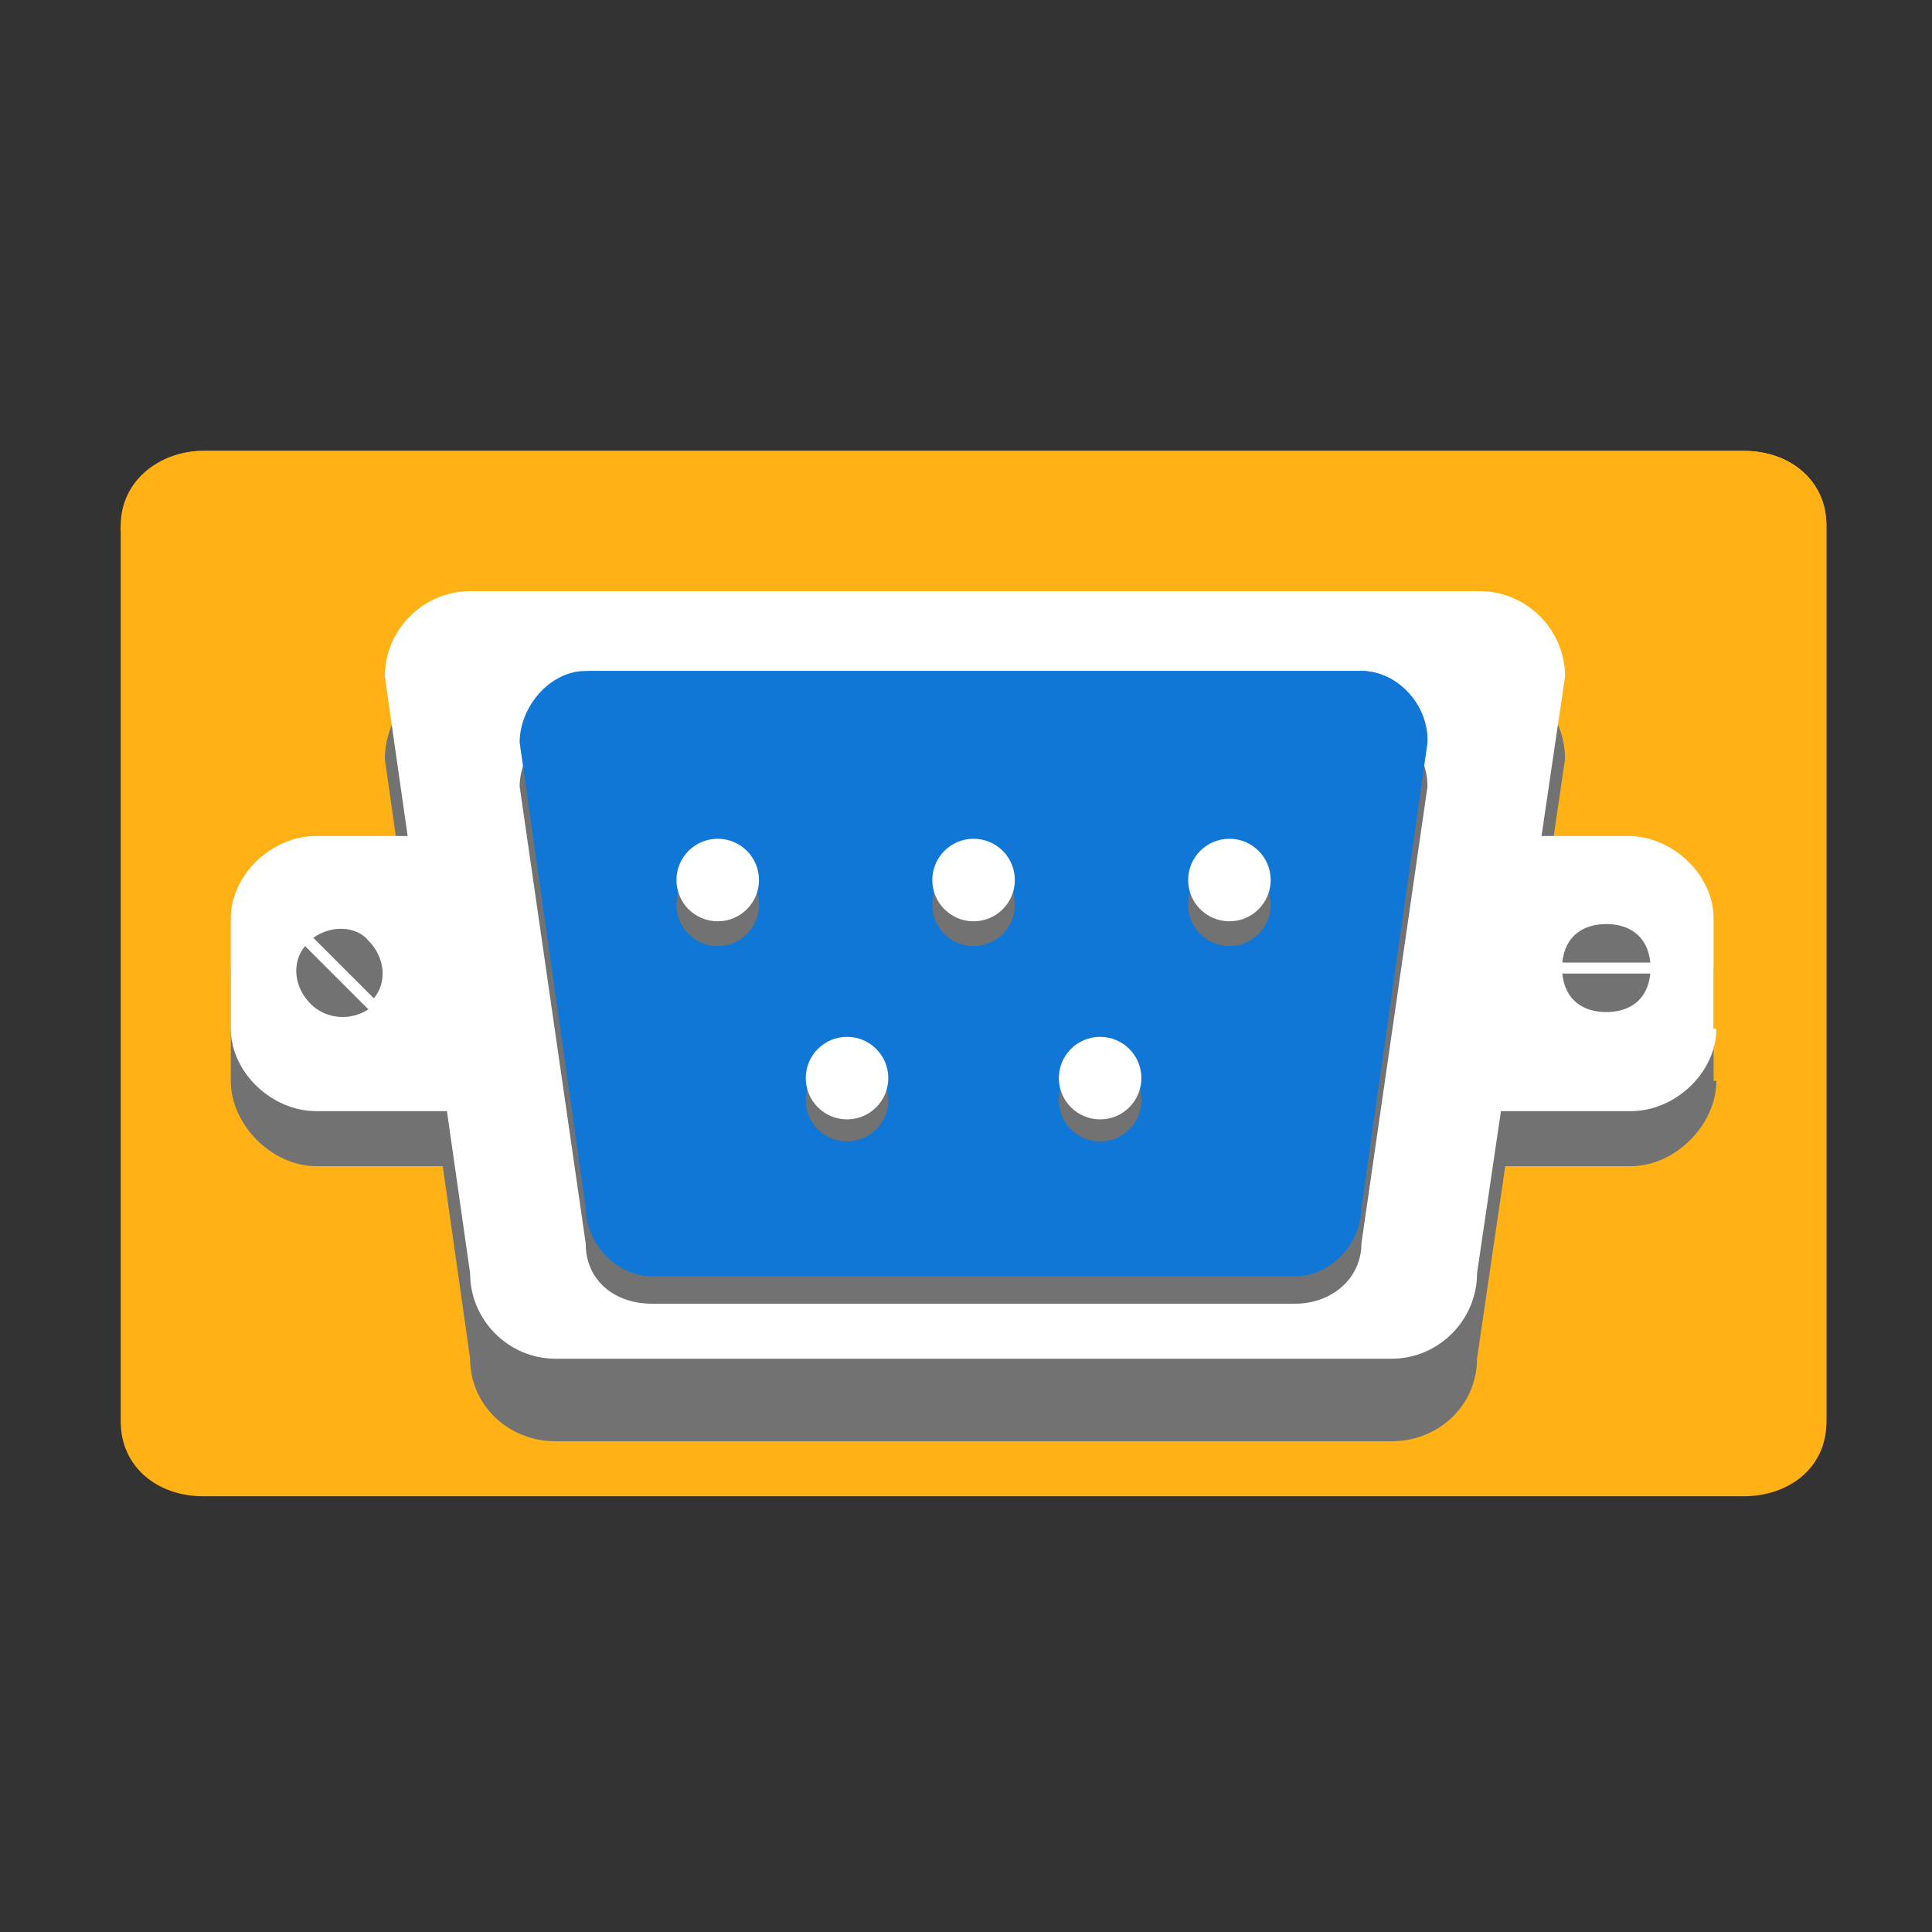 <?xml version="1.0" encoding="UTF-8" standalone="no"?>
<svg
   viewBox="-2 -7.42 32 32"
   version="1.1"
   id="svg110"
   sodipodi:docname="plug.svg"
   inkscape:export-filename="plug.png"
   inkscape:export-xdpi="96"
   inkscape:export-ydpi="96"
   inkscape:version="1.4 (e7c3feb100, 2024-10-09)"
   xmlns:inkscape="http://www.inkscape.org/namespaces/inkscape"
   xmlns:sodipodi="http://sodipodi.sourceforge.net/DTD/sodipodi-0.dtd"
   xmlns="http://www.w3.org/2000/svg"
   xmlns:svg="http://www.w3.org/2000/svg">
  <rect x="-2" y="-7.42" width="32" height="32" fill="#333333" stroke="none"/>
  <defs
     id="defs110" />
  <sodipodi:namedview
     id="namedview110"
     pagecolor="#ffffff"
     bordercolor="#000000"
     borderopacity="0.25"
     inkscape:showpageshadow="2"
     inkscape:pageopacity="0.0"
     inkscape:pagecheckerboard="0"
     inkscape:deskcolor="#d1d1d1"
     inkscape:zoom="17.655572"
     inkscape:cx="13.79168"
     inkscape:cy="19.908729"
     inkscape:window-width="1920"
     inkscape:window-height="969"
     inkscape:window-x="0"
     inkscape:window-y="0"
     inkscape:window-maximized="1"
     inkscape:current-layer="svg110" />
  <g
     id="Layer_1"
     transform="translate(0, -5.42)"
     style="enable-background:new 0 0 496 496">
    <g
       transform="matrix(0.875, 0, 0, 0.875, 0, 0)"
       id="g3">
      <g
         transform="matrix(1.142, 0, 0, 1.142, 0, 0)"
         id="g2">
        <g
           transform="matrix(0.057, 0, 0, 0.057, 0, 0)"
           id="g1">
          <path
             d="M496, 378.4C496, 392 484.8, 400 472, 400L24, 400C10.4, 400 0, 391.2 0, 378.4L0, 117.6C0, 104.8 11.2, 96 24, 96L472, 96C485.6, 96 496, 104.8 496, 117.6L496, 378.4z"
             fill="#FFB115"
             fill-opacity="1"
             class="Yellow"
             id="path1" />
        </g>
      </g>
    </g>
  </g>
  <g
     id="g8"
     transform="translate(0, -5.42)"
     style="enable-background:new 0 0 496 496">
    <g
       transform="matrix(0.875, 0, 0, 0.875, 0, 0)"
       id="g7">
      <g
         transform="matrix(1.142, 0, 0, 1.142, 0, 0)"
         id="g6">
        <g
           transform="matrix(0.057, 0, 0, 0.057, 0, 0)"
           id="g5">
          <g
             id="g4">
            <path
               d="M0, 119.2C0, 105.6 11.2, 96 24, 96L472, 96C485.6, 96 496, 104.8 496, 117.6L496, 377.6C496, 391.2 484.8, 399.2 472, 399.2"
               fill="#FFB115"
               fill-opacity="1"
               class="Yellow"
               id="path3" />
          </g>
        </g>
      </g>
    </g>
  </g>
  <g
     id="g13"
     transform="translate(0, -5.42)"
     style="enable-background:new 0 0 496 496">
    <g
       transform="matrix(0.875, 0, 0, 0.875, 0, 0)"
       id="g12">
      <g
         transform="matrix(1.142, 0, 0, 1.142, 0, 0)"
         id="g11">
        <g
           transform="matrix(0.057, 0, 0, 0.057, 0, 0)"
           id="g10">
          <g
             id="g9">
            <path
               d="M394.4, 360C394.4, 373.6 383.2, 384 369.6, 384L126.4, 384C112.8, 384 101.6, 373.6 101.6, 360L76.8, 185.6C76.8, 172 88, 160 101.6, 160L395.2, 160C408.8, 160 420, 172 420, 185.6L394.4, 360z"
               fill="#727272"
               fill-opacity="1"
               class="Black"
               id="path8" />
          </g>
        </g>
      </g>
    </g>
  </g>
  <g
     id="g18"
     transform="translate(0, -5.42)"
     style="enable-background:new 0 0 496 496">
    <g
       transform="matrix(0.875, 0, 0, 0.875, 0, 0)"
       id="g17">
      <g
         transform="matrix(1.142, 0, 0, 1.142, 0, 0)"
         id="g16">
        <g
           transform="matrix(0.057, 0, 0, 0.057, 0, 0)"
           id="g15">
          <g
             id="g14">
            <path
               d="M464, 279.2C464, 292 452, 304 439.2, 304L56.8, 304C44, 304 32, 292 32, 279.2L32, 247.2C32, 234.4 44, 224 56.8, 224L438.4, 224C451.2, 224 463.2, 234.4 463.2, 247.2L463.2, 279.2L464, 279.2z"
               fill="#727272"
               fill-opacity="1"
               class="Black"
               id="path13" />
          </g>
        </g>
      </g>
    </g>
  </g>
  <g
     id="g23"
     transform="translate(0, -5.42)"
     style="enable-background:new 0 0 496 496">
    <g
       transform="matrix(0.875, 0, 0, 0.875, 0, 0)"
       id="g22">
      <g
         transform="matrix(1.142, 0, 0, 1.142, 0, 0)"
         id="g21">
        <g
           transform="matrix(0.057, 0, 0, 0.057, 0, 0)"
           id="g20">
          <g
             id="g19">
            <path
               d="M394.4, 335.2C394.4, 348.8 383.2, 360 369.6, 360L126.4, 360C112.8, 360 101.6, 348.8 101.6, 335.2L76.8, 161.6C76.8, 148 88, 136.8 101.6, 136.8L395.2, 136.8C408.8, 136.8 420, 148 420, 161.6L394.4, 335.2z"
               fill="#FFFFFF"
               fill-opacity="1"
               class="White"
               id="path18" />
          </g>
        </g>
      </g>
    </g>
  </g>
  <g
     id="g28"
     transform="translate(0, -5.42)"
     style="enable-background:new 0 0 496 496">
    <g
       transform="matrix(0.875, 0, 0, 0.875, 0, 0)"
       id="g27">
      <g
         transform="matrix(1.142, 0, 0, 1.142, 0, 0)"
         id="g26">
        <g
           transform="matrix(0.057, 0, 0, 0.057, 0, 0)"
           id="g25">
          <g
             id="g24">
            <path
               d="M464, 264C464, 276.8 452, 288 439.2, 288L56.8, 288C44, 288 32, 276.8 32, 264L32, 232C32, 219.2 44, 208 56.8, 208L438.4, 208C451.2, 208 463.2, 219.2 463.2, 232L463.2, 264L464, 264z"
               fill="#FFFFFF"
               fill-opacity="1"
               class="White"
               id="path23" />
          </g>
        </g>
      </g>
    </g>
  </g>
  <g
     id="g32"
     transform="translate(0, -5.42)"
     style="enable-background:new 0 0 496 496">
    <g
       transform="matrix(0.875, 0, 0, 0.875, 0, 0)"
       id="g31">
      <g
         transform="matrix(1.142, 0, 0, 1.142, 0, 0)"
         id="g30">
        <g
           transform="matrix(0.057, 0, 0, 0.057, 0, 0)"
           id="g29">
          <path
             d="M360.8, 326.4C360.8, 336.8 352, 344 341.6, 344L154.4, 344C144, 344 135.2, 337.6 135.2, 326.4L116, 193.6C116, 183.2 124.8, 175.2 135.2, 175.2L360.8, 175.2C371.2, 175.2 380, 182.4 380, 193.6L360.8, 326.4z"
             fill="#727272"
             fill-opacity="1"
             class="Black"
             id="path28" />
        </g>
      </g>
    </g>
  </g>
  <g
     id="g36"
     transform="translate(0, -5.42)"
     style="enable-background:new 0 0 496 496">
    <g
       transform="matrix(0.875, 0, 0, 0.875, 0, 0)"
       id="g35">
      <g
         transform="matrix(1.142, 0, 0, 1.142, 0, 0)"
         id="g34">
        <g
           transform="matrix(0.057, 0, 0, 0.057, 0, 0)"
           id="g33">
          <path
             d="M360.8, 316C360.8, 326.4 352, 336 341.6, 336L154.4, 336C144, 336 135.2, 326.4 135.2, 316L116, 180.8C116, 170.4 124.8, 160 135.2, 160L360.8, 160C371.2, 160 380, 170.4 380, 180.8L360.8, 316z"
             fill="#1177D7"
             fill-opacity="1"
             class="Blue"
             id="path32" />
        </g>
      </g>
    </g>
  </g>
  <g
     id="g40"
     transform="translate(0, -5.42)"
     style="enable-background:new 0 0 496 496">
    <g
       transform="matrix(0.875, 0, 0, 0.875, 0, 0)"
       id="g39">
      <g
         transform="matrix(1.142, 0, 0, 1.142, 0, 0)"
         id="g38">
        <g
           transform="matrix(0.057, 0, 0, 0.057, 0, 0)"
           id="g37">
          <path
             d="M136, 160L360.8, 160C371.2, 160 380, 169.6 380, 180L360.8, 313.6"
             fill="#1177D7"
             fill-opacity="1"
             class="Blue"
             id="path36" />
        </g>
      </g>
    </g>
  </g>
  <g
     id="g45"
     transform="translate(0, -5.42)"
     style="enable-background:new 0 0 496 496">
    <g
       transform="matrix(0.875, 0, 0, 0.875, 0, 0)"
       id="g44">
      <g
         transform="matrix(1.142, 0, 0, 1.142, 0, 0)"
         id="g43">
        <g
           transform="matrix(0.057, 0, 0, 0.057, 0, 0)"
           id="g42">
          <g
             id="g41">
            <path
               d="M53.6, 240C49.6, 244.8 50.4, 252 55.2, 256.8C60, 261.6 67.2, 261.6 72, 258.4L53.6, 240z"
               fill="#727272"
               fill-opacity="1"
               class="Black"
               id="path40" />
          </g>
        </g>
      </g>
    </g>
  </g>
  <g
     id="g50"
     transform="translate(0, -5.42)"
     style="enable-background:new 0 0 496 496">
    <g
       transform="matrix(0.875, 0, 0, 0.875, 0, 0)"
       id="g49">
      <g
         transform="matrix(1.142, 0, 0, 1.142, 0, 0)"
         id="g48">
        <g
           transform="matrix(0.057, 0, 0, 0.057, 0, 0)"
           id="g47">
          <g
             id="g46">
            <path
               d="M56, 237.6L73.6, 255.2C77.6, 250.4 76.8, 243.2 72, 238.4C68.8, 234.4 61.6, 233.6 56, 237.6z"
               fill="#727272"
               fill-opacity="1"
               class="Black"
               id="path45" />
          </g>
        </g>
      </g>
    </g>
  </g>
  <g
     id="g55"
     transform="translate(0, -5.42)"
     style="enable-background:new 0 0 496 496">
    <g
       transform="matrix(0.875, 0, 0, 0.875, 0, 0)"
       id="g54">
      <g
         transform="matrix(1.142, 0, 0, 1.142, 0, 0)"
         id="g53">
        <g
           transform="matrix(0.057, 0, 0, 0.057, 0, 0)"
           id="g52">
          <g
             id="g51">
            <path
               d="M419.2, 248C420, 256 425.6, 259.2 432, 259.2C438.4, 259.2 444, 256 444.8, 248L419.2, 248z"
               fill="#727272"
               fill-opacity="1"
               class="Black"
               id="path50" />
          </g>
        </g>
      </g>
    </g>
  </g>
  <g
     id="g60"
     transform="translate(0, -5.42)"
     style="enable-background:new 0 0 496 496">
    <g
       transform="matrix(0.875, 0, 0, 0.875, 0, 0)"
       id="g59">
      <g
         transform="matrix(1.142, 0, 0, 1.142, 0, 0)"
         id="g58">
        <g
           transform="matrix(0.057, 0, 0, 0.057, 0, 0)"
           id="g57">
          <g
             id="g56">
            <path
               d="M419.2, 244.8L444.8, 244.8C444, 236.8 438.4, 233.6 432, 233.6C425.6, 233.6 420, 236.8 419.2, 244.8z"
               fill="#727272"
               fill-opacity="1"
               class="Black"
               id="path55" />
          </g>
        </g>
      </g>
    </g>
  </g>
  <g
     id="g65"
     transform="translate(0, -5.42)"
     style="enable-background:new 0 0 496 496">
    <g
       transform="matrix(0.875, 0, 0, 0.875, 0, 0)"
       id="g64">
      <g
         transform="matrix(1.142, 0, 0, 1.142, 0, 0)"
         id="g63">
        <g
           transform="matrix(0.057, 0, 0, 0.057, 0, 0)"
           id="g62">
          <g
             id="g61">
            <circle
               cx="173.6"
               cy="228"
               r="12"
               fill="#727272"
               fill-opacity="1"
               class="Black"
               id="circle60" />
          </g>
        </g>
      </g>
    </g>
  </g>
  <g
     id="g70"
     transform="translate(0, -5.42)"
     style="enable-background:new 0 0 496 496">
    <g
       transform="matrix(0.875, 0, 0, 0.875, 0, 0)"
       id="g69">
      <g
         transform="matrix(1.142, 0, 0, 1.142, 0, 0)"
         id="g68">
        <g
           transform="matrix(0.057, 0, 0, 0.057, 0, 0)"
           id="g67">
          <g
             id="g66">
            <circle
               cx="248"
               cy="228"
               r="12"
               fill="#727272"
               fill-opacity="1"
               class="Black"
               id="circle65" />
          </g>
        </g>
      </g>
    </g>
  </g>
  <g
     id="g75"
     transform="translate(0, -5.42)"
     style="enable-background:new 0 0 496 496">
    <g
       transform="matrix(0.875, 0, 0, 0.875, 0, 0)"
       id="g74">
      <g
         transform="matrix(1.142, 0, 0, 1.142, 0, 0)"
         id="g73">
        <g
           transform="matrix(0.057, 0, 0, 0.057, 0, 0)"
           id="g72">
          <g
             id="g71">
            <circle
               cx="322.4"
               cy="228"
               r="12"
               fill="#727272"
               fill-opacity="1"
               class="Black"
               id="circle70" />
          </g>
        </g>
      </g>
    </g>
  </g>
  <g
     id="g80"
     transform="translate(0, -5.42)"
     style="enable-background:new 0 0 496 496">
    <g
       transform="matrix(0.875, 0, 0, 0.875, 0, 0)"
       id="g79">
      <g
         transform="matrix(1.142, 0, 0, 1.142, 0, 0)"
         id="g78">
        <g
           transform="matrix(0.057, 0, 0, 0.057, 0, 0)"
           id="g77">
          <g
             id="g76">
            <circle
               cx="211.2"
               cy="284.8"
               r="12"
               fill="#727272"
               fill-opacity="1"
               class="Black"
               id="circle75" />
          </g>
        </g>
      </g>
    </g>
  </g>
  <g
     id="g85"
     transform="translate(0, -5.42)"
     style="enable-background:new 0 0 496 496">
    <g
       transform="matrix(0.875, 0, 0, 0.875, 0, 0)"
       id="g84">
      <g
         transform="matrix(1.142, 0, 0, 1.142, 0, 0)"
         id="g83">
        <g
           transform="matrix(0.057, 0, 0, 0.057, 0, 0)"
           id="g82">
          <g
             id="g81">
            <circle
               cx="284.8"
               cy="284.8"
               r="12"
               fill="#727272"
               fill-opacity="1"
               class="Black"
               id="circle80" />
          </g>
        </g>
      </g>
    </g>
  </g>
  <g
     id="g90"
     transform="translate(0, -5.42)"
     style="enable-background:new 0 0 496 496">
    <g
       transform="matrix(0.875, 0, 0, 0.875, 0, 0)"
       id="g89">
      <g
         transform="matrix(1.142, 0, 0, 1.142, 0, 0)"
         id="g88">
        <g
           transform="matrix(0.057, 0, 0, 0.057, 0, 0)"
           id="g87">
          <g
             id="g86">
            <circle
               cx="173.6"
               cy="220.8"
               r="12"
               fill="#FFFFFF"
               fill-opacity="1"
               class="White"
               id="circle85" />
          </g>
        </g>
      </g>
    </g>
  </g>
  <g
     id="g95"
     transform="translate(0, -5.42)"
     style="enable-background:new 0 0 496 496">
    <g
       transform="matrix(0.875, 0, 0, 0.875, 0, 0)"
       id="g94">
      <g
         transform="matrix(1.142, 0, 0, 1.142, 0, 0)"
         id="g93">
        <g
           transform="matrix(0.057, 0, 0, 0.057, 0, 0)"
           id="g92">
          <g
             id="g91">
            <circle
               cx="248"
               cy="220.8"
               r="12"
               fill="#FFFFFF"
               fill-opacity="1"
               class="White"
               id="circle90" />
          </g>
        </g>
      </g>
    </g>
  </g>
  <g
     id="g100"
     transform="translate(0, -5.42)"
     style="enable-background:new 0 0 496 496">
    <g
       transform="matrix(0.875, 0, 0, 0.875, 0, 0)"
       id="g99">
      <g
         transform="matrix(1.142, 0, 0, 1.142, 0, 0)"
         id="g98">
        <g
           transform="matrix(0.057, 0, 0, 0.057, 0, 0)"
           id="g97">
          <g
             id="g96">
            <circle
               cx="322.4"
               cy="220.8"
               r="12"
               fill="#FFFFFF"
               fill-opacity="1"
               class="White"
               id="circle95" />
          </g>
        </g>
      </g>
    </g>
  </g>
  <g
     id="g105"
     transform="translate(0, -5.42)"
     style="enable-background:new 0 0 496 496">
    <g
       transform="matrix(0.875, 0, 0, 0.875, 0, 0)"
       id="g104">
      <g
         transform="matrix(1.142, 0, 0, 1.142, 0, 0)"
         id="g103">
        <g
           transform="matrix(0.057, 0, 0, 0.057, 0, 0)"
           id="g102">
          <g
             id="g101">
            <circle
               cx="211.2"
               cy="278.4"
               r="12"
               fill="#FFFFFF"
               fill-opacity="1"
               class="White"
               id="circle100" />
          </g>
        </g>
      </g>
    </g>
  </g>
  <g
     id="g110"
     transform="translate(0, -5.42)"
     style="enable-background:new 0 0 496 496">
    <g
       transform="matrix(0.875, 0, 0, 0.875, 0, 0)"
       id="g109">
      <g
         transform="matrix(1.142, 0, 0, 1.142, 0, 0)"
         id="g108">
        <g
           transform="matrix(0.057, 0, 0, 0.057, 0, 0)"
           id="g107">
          <g
             id="g106">
            <circle
               cx="284.8"
               cy="278.4"
               r="12"
               fill="#FFFFFF"
               fill-opacity="1"
               class="White"
               id="circle105" />
          </g>
        </g>
      </g>
    </g>
  </g>
</svg>
